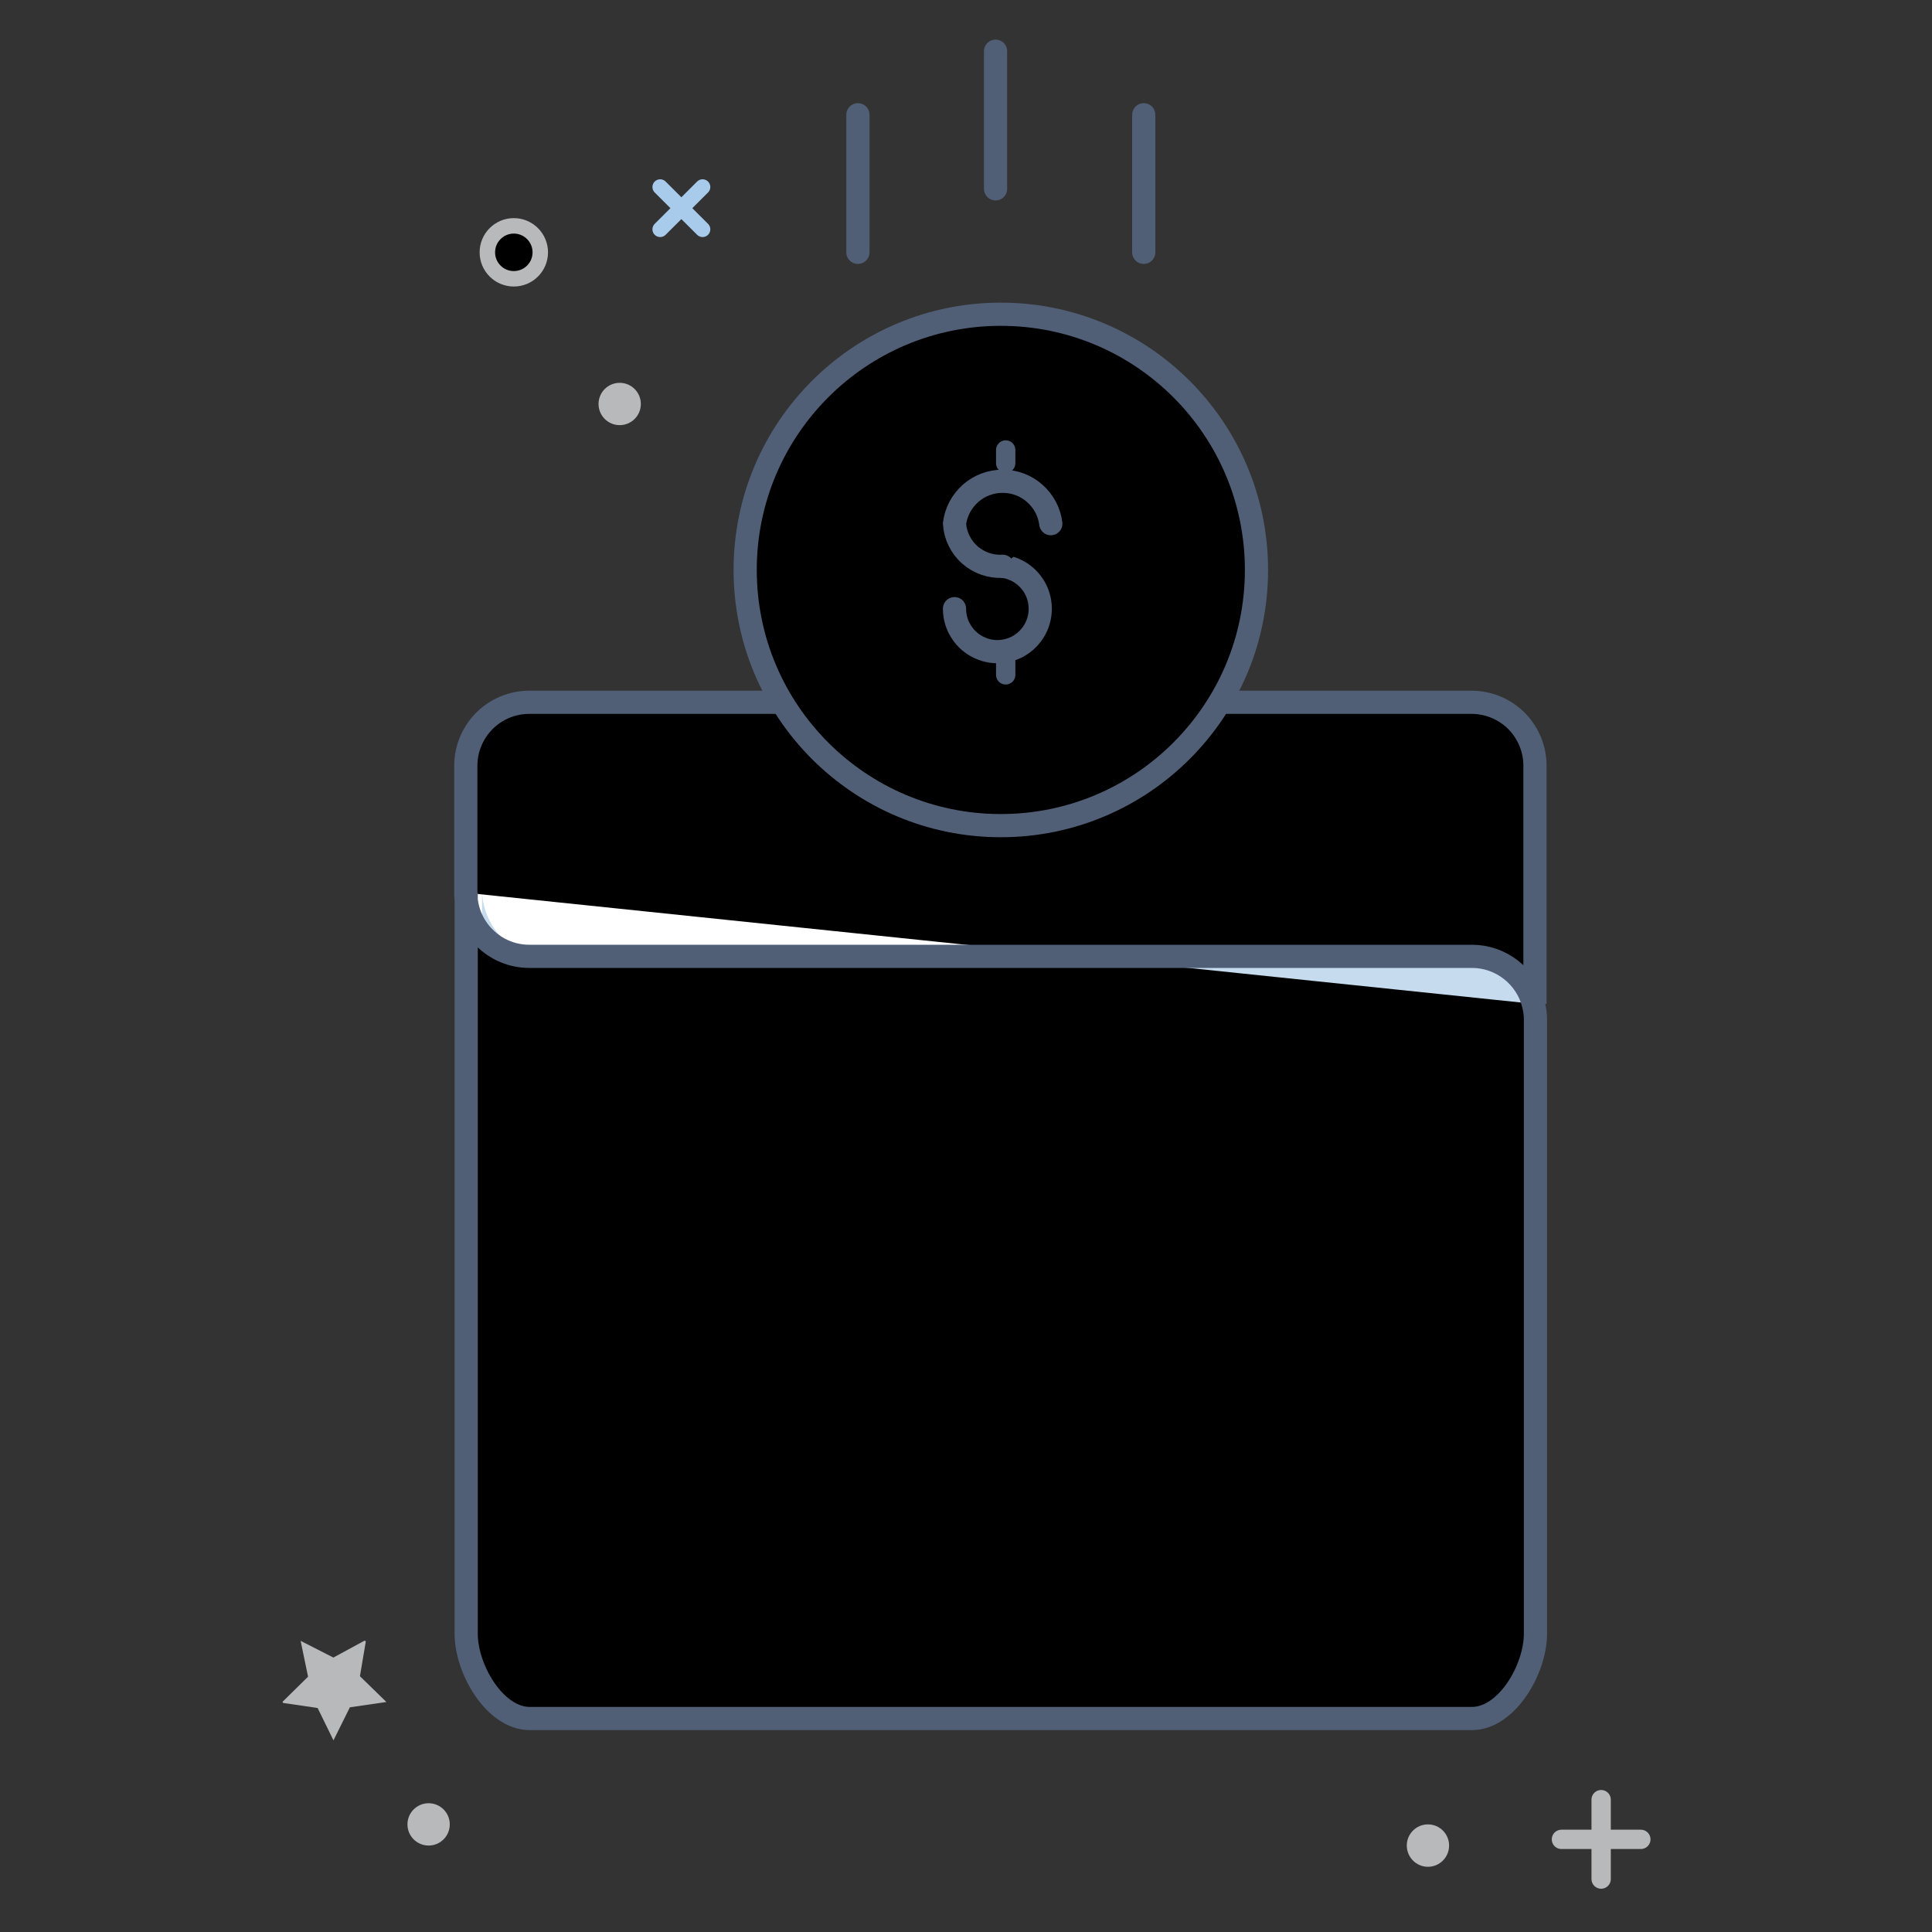 <svg id="vector" xmlns="http://www.w3.org/2000/svg" width="200" height="200" viewBox="0 0 200 200"><rect x="0" y="0" width="200" height="200" fill="#333333" stroke="none"/><path fill="#ffffff" d="M158.9,79.27V103.93H158.71C158.35,102.51 157.53,101.25 156.38,100.34C155.22,99.44 153.8,98.95 152.33,98.95H54.79C53.05,98.95 51.38,98.25 50.15,97.02C48.91,95.79 48.22,94.11 48.22,92.37V79.22C48.22,77.48 48.91,75.8 50.15,74.57C51.38,73.34 53.05,72.64 54.79,72.64H152.33C153.2,72.64 154.06,72.82 154.86,73.15C155.66,73.48 156.39,73.97 157,74.59C157.61,75.21 158.09,75.94 158.42,76.74C158.75,77.54 158.91,78.41 158.9,79.27V79.27Z" id="path_0"/><path fill="#A8CBEB" d="M158.9,123.11V153.79H132.88C129.12,153.79 125.52,152.3 122.86,149.65C120.21,146.99 118.71,143.39 118.71,139.63V137.27C118.71,135.41 119.08,133.56 119.8,131.83C120.52,130.11 121.57,128.54 122.89,127.22C124.22,125.91 125.79,124.87 127.52,124.16C129.25,123.45 131.1,123.1 132.97,123.11H159H158.9Z" id="path_1"/><path fill="#2DD2B4" d="M158.9,150.51V169.14C158.9,172.77 155.96,177.9 152.33,177.9H54.79C51.16,177.9 48.22,172.77 48.22,169.14V92.42C48.22,94.17 48.91,95.84 50.15,97.07C51.38,98.31 53.05,99 54.79,99H152.33C153.8,99 155.22,99.49 156.38,100.4C157.53,101.3 158.35,102.56 158.71,103.99C158.84,104.51 158.91,105.04 158.9,105.57V122.01H134.84C131.35,122.01 128,123.4 125.54,125.86C123.07,128.33 121.68,131.68 121.68,135.16V137.36C121.68,140.84 123.07,144.19 125.54,146.65C128,149.12 131.35,150.51 134.84,150.51H158.9V150.51Z" id="path_2"/><path fill="#515F76" d="M136.64,141.74C138.46,141.74 139.93,140.27 139.93,138.45C139.93,136.64 138.46,135.16 136.64,135.16C134.83,135.16 133.36,136.64 133.36,138.45C133.36,140.27 134.83,141.74 136.64,141.74Z" id="path_3"/><path fill="#00000000" d="M158.4,153.79H133.93C126.56,153.79 120.59,147.23 120.59,139.12V136.67C120.59,128.56 126.56,122 133.93,122H158.4" stroke-width="2.4" stroke="#515F76" id="path_4"/><path fill="#00000000" d="M64.38,84.93H146.57" stroke-width="2" stroke="#515F76" stroke-linecap="round" id="path_5"/><path fill="#C6DBEE" d="M158.74,104.4C158.38,102.99 157.55,101.74 156.39,100.86C155.23,99.98 153.81,99.52 152.36,99.55L54.29,98.63C53.05,98.12 51.98,97.26 51.2,96.17C50.43,95.07 49.98,93.78 49.9,92.44V169.15C49.9,172.21 51.99,176.3 54.81,177.55C54.48,176.61 54.3,175.62 54.29,174.63V110.44C54.29,109.57 54.63,108.74 55.24,108.13C55.84,107.51 56.67,107.16 57.53,107.15L156.78,105.03C157.5,104.94 158.23,104.97 158.93,105.12C158.89,104.88 158.82,104.63 158.74,104.4V104.4Z" id="path_6"/><path fill="#00000000" d="M48.26,92.42V169.14C48.26,172.77 51.21,177.9 54.84,177.9H152.37C156,177.9 158.95,172.77 158.95,169.14V105.57C158.95,105.04 158.88,104.51 158.75,103.99C158.4,102.56 157.57,101.3 156.42,100.4C155.26,99.49 153.84,99 152.37,99H54.79C53.05,99 51.38,98.31 50.15,97.07C48.91,95.84 48.22,94.17 48.22,92.42V79.27C48.22,77.53 48.91,75.86 50.15,74.62C51.38,73.39 53.05,72.7 54.79,72.7H152.33C154.07,72.7 155.74,73.39 156.98,74.62C158.21,75.86 158.9,77.53 158.9,79.27V103.93" stroke-width="2.4" stroke="#515F76" id="path_7"/><path fill="#00000000" d="M103.06,5.3V19.55" stroke-width="2.4" stroke="#515F76" stroke-linecap="round" id="path_8"/><path fill="#00000000" d="M88.81,11.88V26.12" stroke-width="2.4" stroke="#515F76" stroke-linecap="round" id="path_9"/><path fill="#00000000" d="M118.4,11.88V26.12" stroke-width="2.4" stroke="#515F76" stroke-linecap="round" id="path_10"/><path fill="#ffffff" d="M103.6,32.53C108.84,32.53 113.95,34.09 118.31,36.99C122.66,39.9 126.05,44.04 128.05,48.87C130.06,53.71 130.58,59.03 129.56,64.16C128.54,69.3 126.02,74.01 122.32,77.71C118.62,81.42 113.9,83.94 108.77,84.96C103.63,85.98 98.31,85.45 93.47,83.45C88.64,81.45 84.51,78.06 81.6,73.7C78.69,69.35 77.14,64.23 77.14,59C77.14,51.98 79.93,45.25 84.89,40.29C89.85,35.32 96.58,32.53 103.6,32.53V32.53ZM123.16,59C123.16,55.13 122.02,51.35 119.87,48.13C117.72,44.92 114.66,42.41 111.09,40.93C107.51,39.45 103.58,39.06 99.79,39.81C95.99,40.57 92.51,42.43 89.77,45.17C87.03,47.9 85.17,51.39 84.42,55.18C83.66,58.98 84.05,62.91 85.53,66.49C87.01,70.06 89.52,73.12 92.73,75.26C95.95,77.41 99.73,78.56 103.6,78.56C108.79,78.56 113.77,76.5 117.43,72.83C121.1,69.16 123.16,64.19 123.16,59V59Z" id="path_11"/><path fill="#ED9180" d="M103.6,78.56C114.41,78.56 123.16,69.8 123.16,59C123.16,48.2 114.41,39.44 103.6,39.44C92.8,39.44 84.04,48.2 84.04,59C84.04,69.8 92.8,78.56 103.6,78.56Z" id="path_12"/><path fill="#00000000" d="M103.6,85.47C118.22,85.47 130.07,73.62 130.07,59C130.07,44.38 118.22,32.53 103.6,32.53C88.99,32.53 77.14,44.38 77.14,59C77.14,73.62 88.99,85.47 103.6,85.47Z" stroke-width="2.4" stroke="#515F76" id="path_13"/><path fill="#00000000" d="M103.79,58.62C104.64,58.72 105.44,59.07 106.1,59.62C106.75,60.17 107.24,60.89 107.49,61.71C107.74,62.53 107.75,63.4 107.52,64.22C107.29,65.05 106.82,65.78 106.18,66.35C105.54,66.92 104.75,67.28 103.9,67.41C103.06,67.54 102.2,67.42 101.42,67.06C100.64,66.71 99.98,66.14 99.52,65.42C99.05,64.71 98.81,63.87 98.81,63.01" stroke-width="2.4" stroke="#515F76" stroke-linecap="round" id="path_14"/><path fill="#00000000" d="M108.78,54.21C108.63,52.99 108.03,51.88 107.11,51.07C106.2,50.26 105.02,49.82 103.79,49.82C102.57,49.82 101.39,50.26 100.47,51.07C99.56,51.88 98.96,52.99 98.81,54.21C98.89,55.45 99.46,56.61 100.39,57.44C101.33,58.26 102.55,58.69 103.79,58.62" stroke-width="2.4" stroke="#515F76" stroke-linecap="round" id="path_15"/><path fill="#00000000" d="M104.11,46.58V47.95" stroke-width="2" stroke="#515F76" stroke-linecap="round" id="path_16"/><path fill="#00000000" d="M104.11,68.49V69.86" stroke-width="2" stroke="#515F76" stroke-linecap="round" id="path_17"/><path fill="#00000000" d="M68.34,19.36L72.73,23.74" stroke-width="1.6" stroke="#A8CBEB" stroke-linecap="round" id="path_18"/><path fill="#00000000" d="M72.73,19.36L68.34,23.74" stroke-width="1.6" stroke="#A8CBEB" stroke-linecap="round" id="path_19"/><path fill="#00000000" d="M53.19,28.86C54.7,28.86 55.93,27.64 55.93,26.12C55.93,24.61 54.7,23.38 53.19,23.38C51.68,23.38 50.45,24.61 50.45,26.12C50.45,27.64 51.68,28.86 53.19,28.86Z" stroke-width="1.6" stroke="#B8B9BA" stroke-linecap="round" id="path_20"/><path fill="#B8B9BA" d="M64.15,44.01C65.36,44.01 66.34,43.03 66.34,41.82C66.34,40.61 65.36,39.63 64.15,39.63C62.94,39.63 61.96,40.61 61.96,41.82C61.96,43.03 62.94,44.01 64.15,44.01Z" id="path_21"/><path fill="#B8B9BA" d="M34.51,171.59L37.7,169.86C37.72,169.85 37.74,169.85 37.76,169.85C37.78,169.85 37.8,169.85 37.82,169.87C37.83,169.88 37.85,169.89 37.85,169.91C37.86,169.93 37.87,169.95 37.86,169.97L37.26,173.52L40,176.19L36.22,176.74L34.52,180.16L32.88,176.81L29.32,176.29C29.3,176.28 29.28,176.26 29.27,176.25C29.26,176.23 29.26,176.21 29.26,176.19C29.26,176.17 29.26,176.15 29.27,176.14C29.28,176.12 29.3,176.1 29.32,176.1L31.89,173.57L31.12,169.86L34.51,171.59Z" id="path_22"/><path fill="#B8B9BA" d="M44.37,191.05C45.58,191.05 46.56,190.07 46.56,188.86C46.56,187.65 45.58,186.67 44.37,186.67C43.16,186.67 42.18,187.65 42.18,188.86C42.18,190.07 43.16,191.05 44.37,191.05Z" id="path_23"/><path fill="#B8B9BA" d="M147.82,193.25C149.03,193.25 150.01,192.26 150.01,191.05C150.01,189.84 149.03,188.86 147.82,188.86C146.61,188.86 145.63,189.84 145.63,191.05C145.63,192.26 146.61,193.25 147.82,193.25Z" id="path_24"/><path fill="#00000000" d="M165.75,186.3V194.52" stroke-width="2" stroke="#B8B9BA" stroke-linecap="round" id="path_25"/><path fill="#00000000" d="M169.86,190.41H161.64" stroke-width="2" stroke="#B8B9BA" stroke-linecap="round" id="path_26"/></svg>